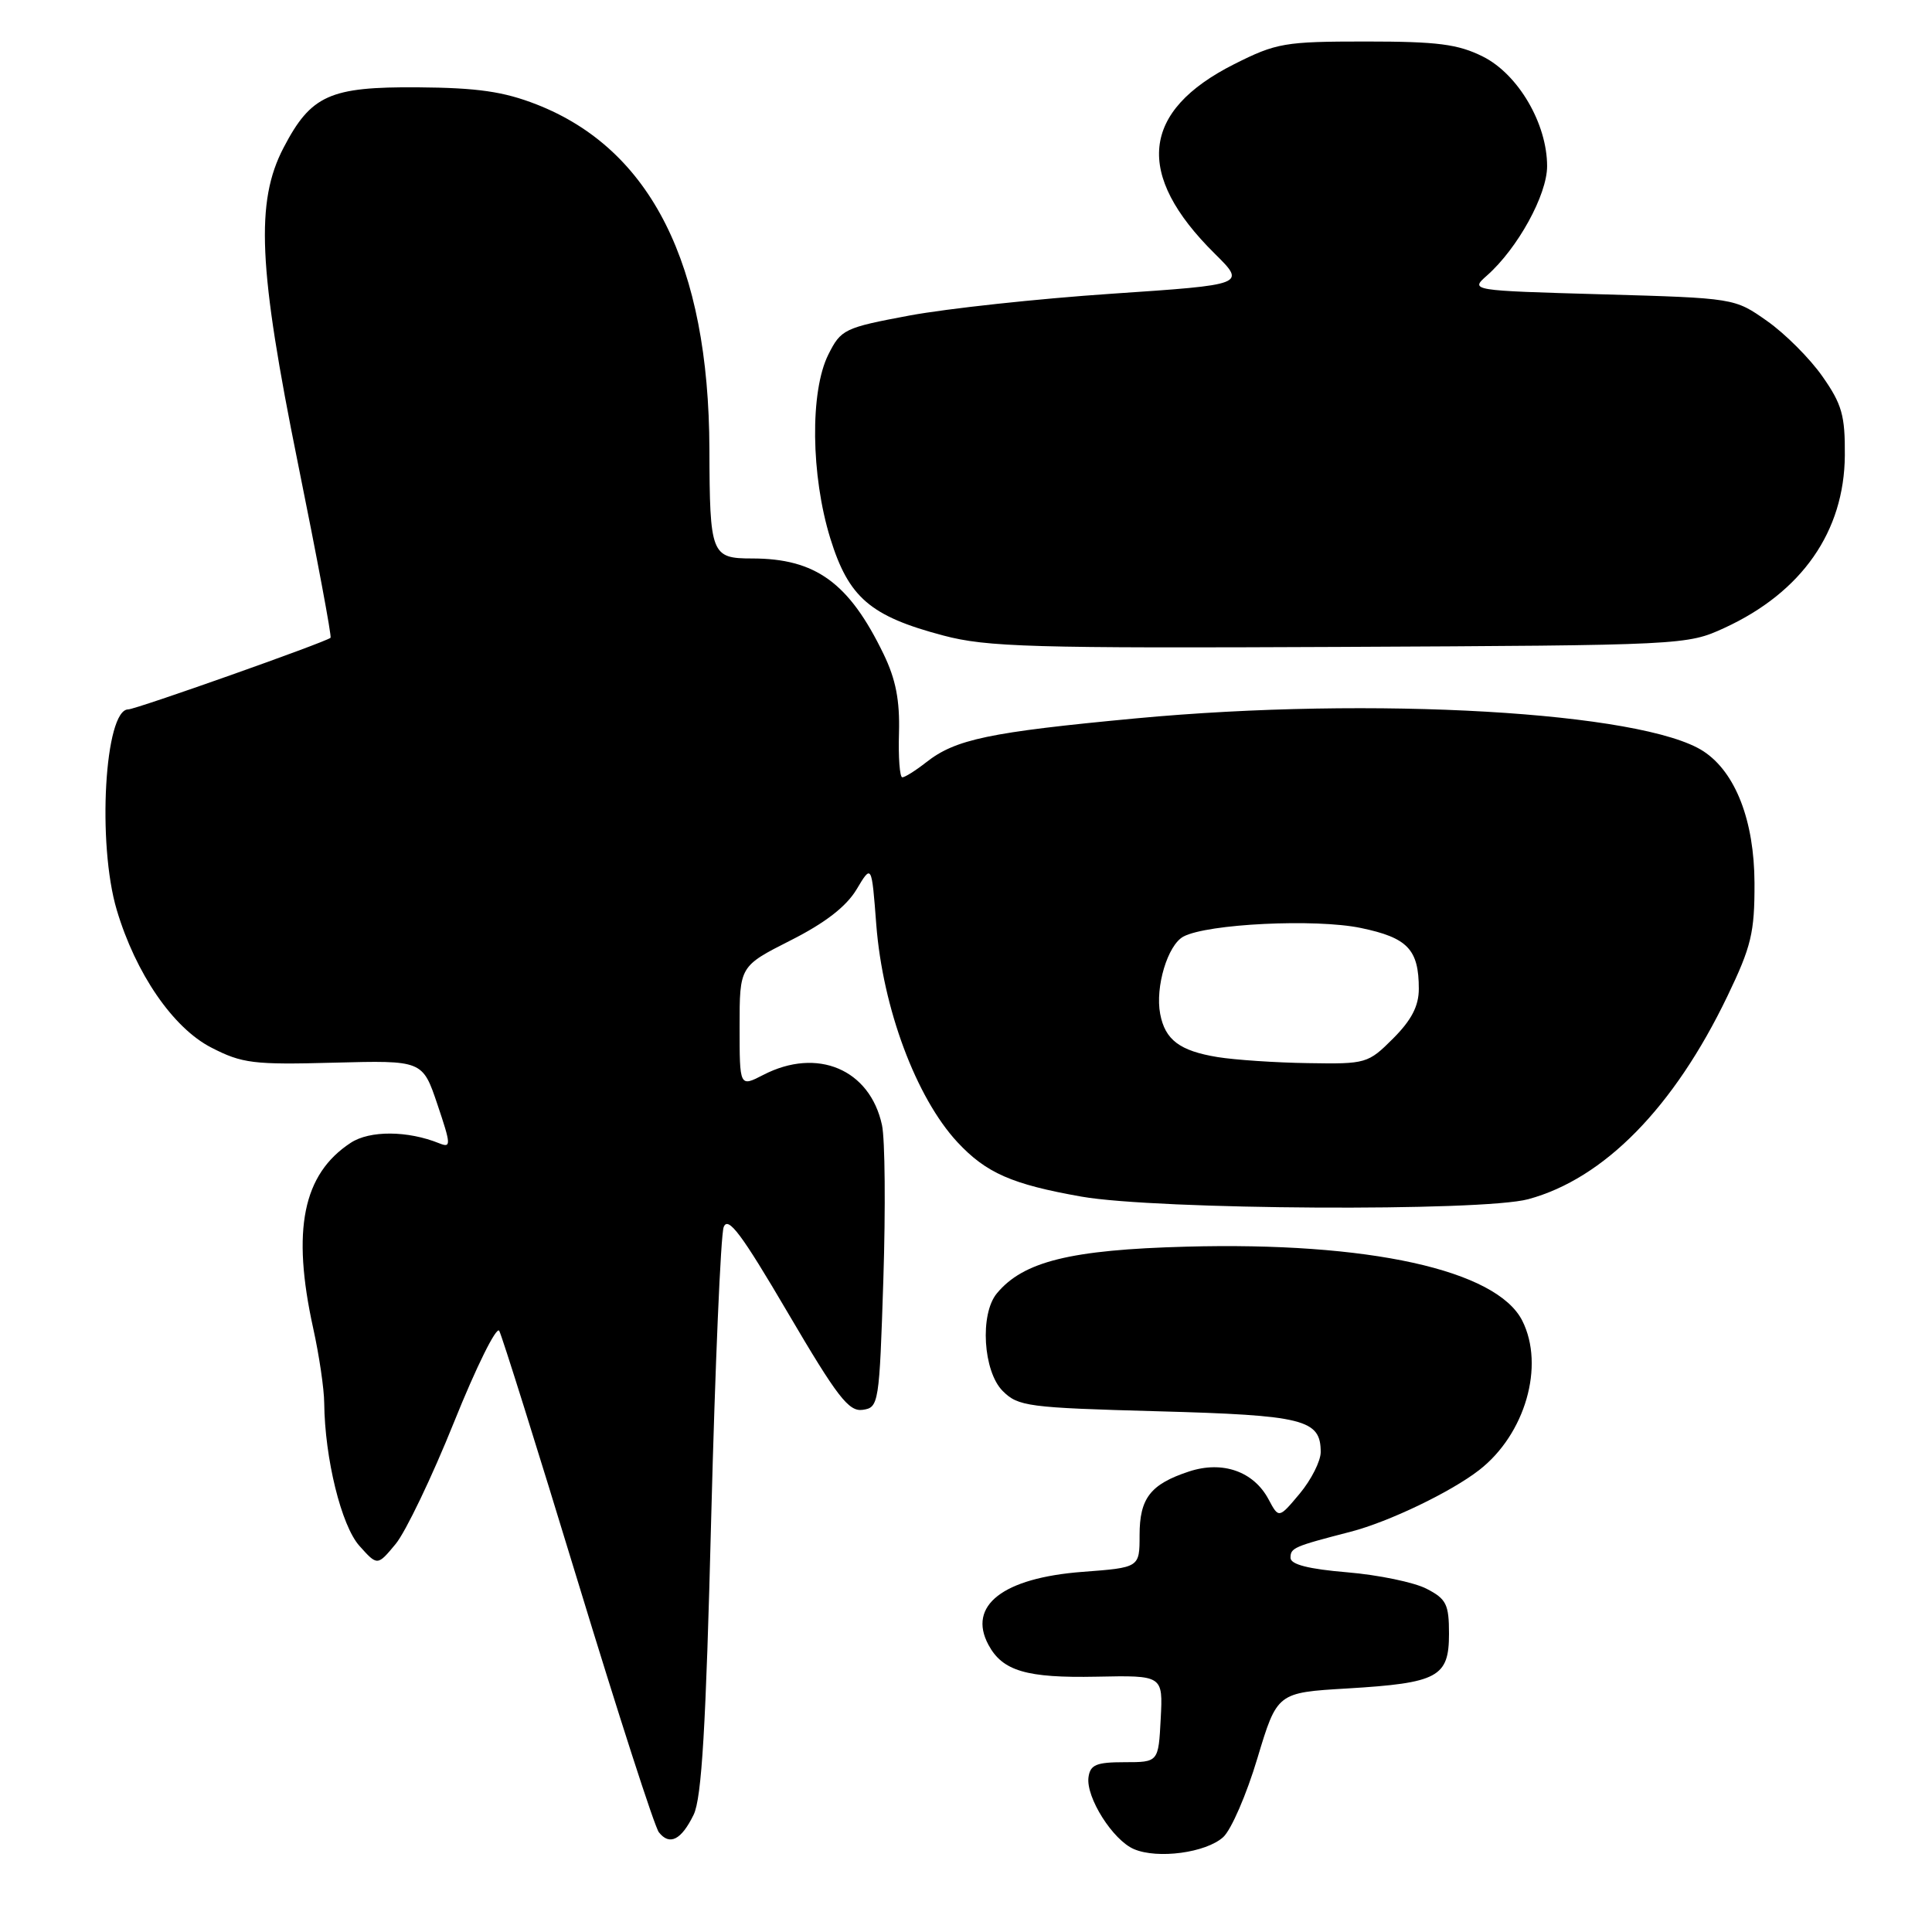 <?xml version="1.0" encoding="UTF-8" standalone="no"?>
<!DOCTYPE svg PUBLIC "-//W3C//DTD SVG 1.1//EN" "http://www.w3.org/Graphics/SVG/1.1/DTD/svg11.dtd" >
<svg xmlns="http://www.w3.org/2000/svg" xmlns:xlink="http://www.w3.org/1999/xlink" version="1.1" viewBox="0 0 256 256">
 <g >
 <path fill="currentColor"
d=" M 162.08 243.43 C 163.14 242.47 165.18 237.77 166.61 232.98 C 169.23 224.28 169.23 224.28 178.52 223.73 C 190.54 223.01 192.00 222.23 192.00 216.49 C 192.00 212.58 191.65 211.87 189.03 210.52 C 187.40 209.67 182.67 208.69 178.53 208.34 C 173.39 207.91 171.00 207.30 171.00 206.42 C 171.00 205.10 171.40 204.92 178.98 202.96 C 184.03 201.65 192.24 197.71 196.00 194.79 C 202.10 190.05 204.72 180.97 201.71 175.00 C 198.30 168.26 181.35 164.53 157.15 165.19 C 141.85 165.60 135.58 167.15 132.08 171.39 C 129.81 174.14 130.27 181.71 132.86 184.31 C 134.91 186.36 136.19 186.53 153.37 187.00 C 172.80 187.53 175.00 188.08 175.00 192.41 C 175.00 193.60 173.75 196.07 172.23 197.90 C 169.45 201.22 169.45 201.22 168.09 198.67 C 166.11 194.96 161.99 193.52 157.55 194.98 C 152.43 196.67 151.00 198.52 151.00 203.43 C 151.00 207.71 151.00 207.71 143.43 208.28 C 132.91 209.08 128.18 212.74 130.97 217.94 C 132.83 221.42 136.02 222.36 145.30 222.17 C 154.10 221.99 154.10 221.99 153.80 227.74 C 153.50 233.50 153.50 233.50 149.00 233.50 C 145.26 233.50 144.46 233.84 144.23 235.50 C 143.88 238.17 147.46 243.83 150.26 245.02 C 153.40 246.36 159.79 245.50 162.08 243.43 Z  M 91.91 240.46 C 92.98 238.26 93.54 228.88 94.24 201.04 C 94.76 180.94 95.50 163.64 95.89 162.60 C 96.46 161.09 98.24 163.47 104.37 173.91 C 110.94 185.10 112.46 187.08 114.31 186.81 C 116.44 186.51 116.52 186.03 117.05 169.50 C 117.35 160.15 117.27 150.97 116.87 149.09 C 115.28 141.69 108.30 138.73 101.14 142.43 C 98.00 144.05 98.00 144.05 98.00 136.04 C 98.00 128.03 98.00 128.03 104.75 124.61 C 109.33 122.30 112.14 120.12 113.50 117.85 C 115.50 114.50 115.50 114.50 116.11 122.50 C 116.97 133.59 121.38 145.43 126.86 151.34 C 130.67 155.43 134.08 156.93 143.31 158.56 C 153.28 160.31 196.38 160.56 202.50 158.90 C 212.55 156.18 221.80 146.75 228.89 132.00 C 232.06 125.41 232.50 123.59 232.48 117.00 C 232.45 108.75 229.97 102.34 225.72 99.55 C 217.73 94.32 181.93 92.24 150.50 95.19 C 131.06 97.02 126.60 97.95 122.71 101.02 C 121.32 102.11 119.90 103.00 119.56 103.00 C 119.22 103.00 119.02 100.35 119.12 97.12 C 119.24 92.82 118.70 90.01 117.08 86.67 C 112.51 77.22 108.08 74.00 99.65 74.00 C 94.24 74.00 94.04 73.48 94.00 59.50 C 93.92 35.03 86.27 19.77 71.08 13.83 C 66.71 12.13 63.29 11.63 55.33 11.57 C 43.69 11.49 41.21 12.60 37.58 19.56 C 33.83 26.73 34.23 35.49 39.47 61.36 C 42.02 73.94 43.97 84.36 43.80 84.51 C 43.19 85.08 17.99 94.00 16.99 94.00 C 13.87 94.00 12.85 111.77 15.47 120.57 C 17.98 129.00 22.93 136.21 28.00 138.81 C 32.08 140.91 33.59 141.10 44.24 140.81 C 55.99 140.50 55.99 140.50 57.96 146.34 C 59.77 151.70 59.79 152.13 58.22 151.50 C 54.03 149.80 48.99 149.77 46.47 151.43 C 40.13 155.58 38.63 162.97 41.50 176.00 C 42.29 179.57 42.95 184.04 42.96 185.92 C 43.04 193.27 45.23 202.16 47.62 204.83 C 50.01 207.50 50.01 207.50 52.43 204.58 C 53.75 202.98 57.24 195.71 60.17 188.42 C 63.10 181.13 65.79 175.70 66.15 176.34 C 66.51 176.98 71.19 191.90 76.55 209.50 C 81.91 227.10 86.74 242.08 87.30 242.78 C 88.72 244.60 90.28 243.81 91.91 240.46 Z  M 228.50 83.20 C 238.76 78.48 244.38 70.42 244.45 60.34 C 244.49 55.05 244.07 53.56 241.47 49.86 C 239.81 47.49 236.51 44.19 234.14 42.53 C 229.84 39.50 229.84 39.50 212.31 39.00 C 194.78 38.50 194.78 38.50 197.04 36.50 C 201.10 32.91 205.00 25.82 205.00 22.02 C 205.00 16.38 201.17 9.84 196.50 7.50 C 193.20 5.85 190.50 5.50 181.00 5.50 C 170.21 5.50 169.13 5.69 163.54 8.50 C 151.18 14.73 150.32 23.09 160.96 33.61 C 165.11 37.72 165.11 37.72 147.31 38.92 C 137.51 39.58 125.45 40.89 120.50 41.81 C 111.85 43.43 111.43 43.64 109.75 47.00 C 107.32 51.88 107.44 62.98 110.02 71.34 C 112.45 79.18 115.31 81.65 125.00 84.21 C 130.76 85.74 136.71 85.91 177.50 85.72 C 223.17 85.50 223.54 85.48 228.50 83.20 Z  M 161.34 140.07 C 156.32 139.25 154.38 137.79 153.73 134.35 C 153.05 130.79 154.72 125.22 156.81 124.10 C 159.97 122.41 174.30 121.71 180.31 122.96 C 186.52 124.25 188.00 125.80 188.00 131.03 C 188.00 133.30 187.03 135.17 184.60 137.60 C 181.28 140.92 181.01 141.00 173.35 140.87 C 169.03 140.81 163.63 140.44 161.34 140.07 Z "/>
</g>
</svg>
